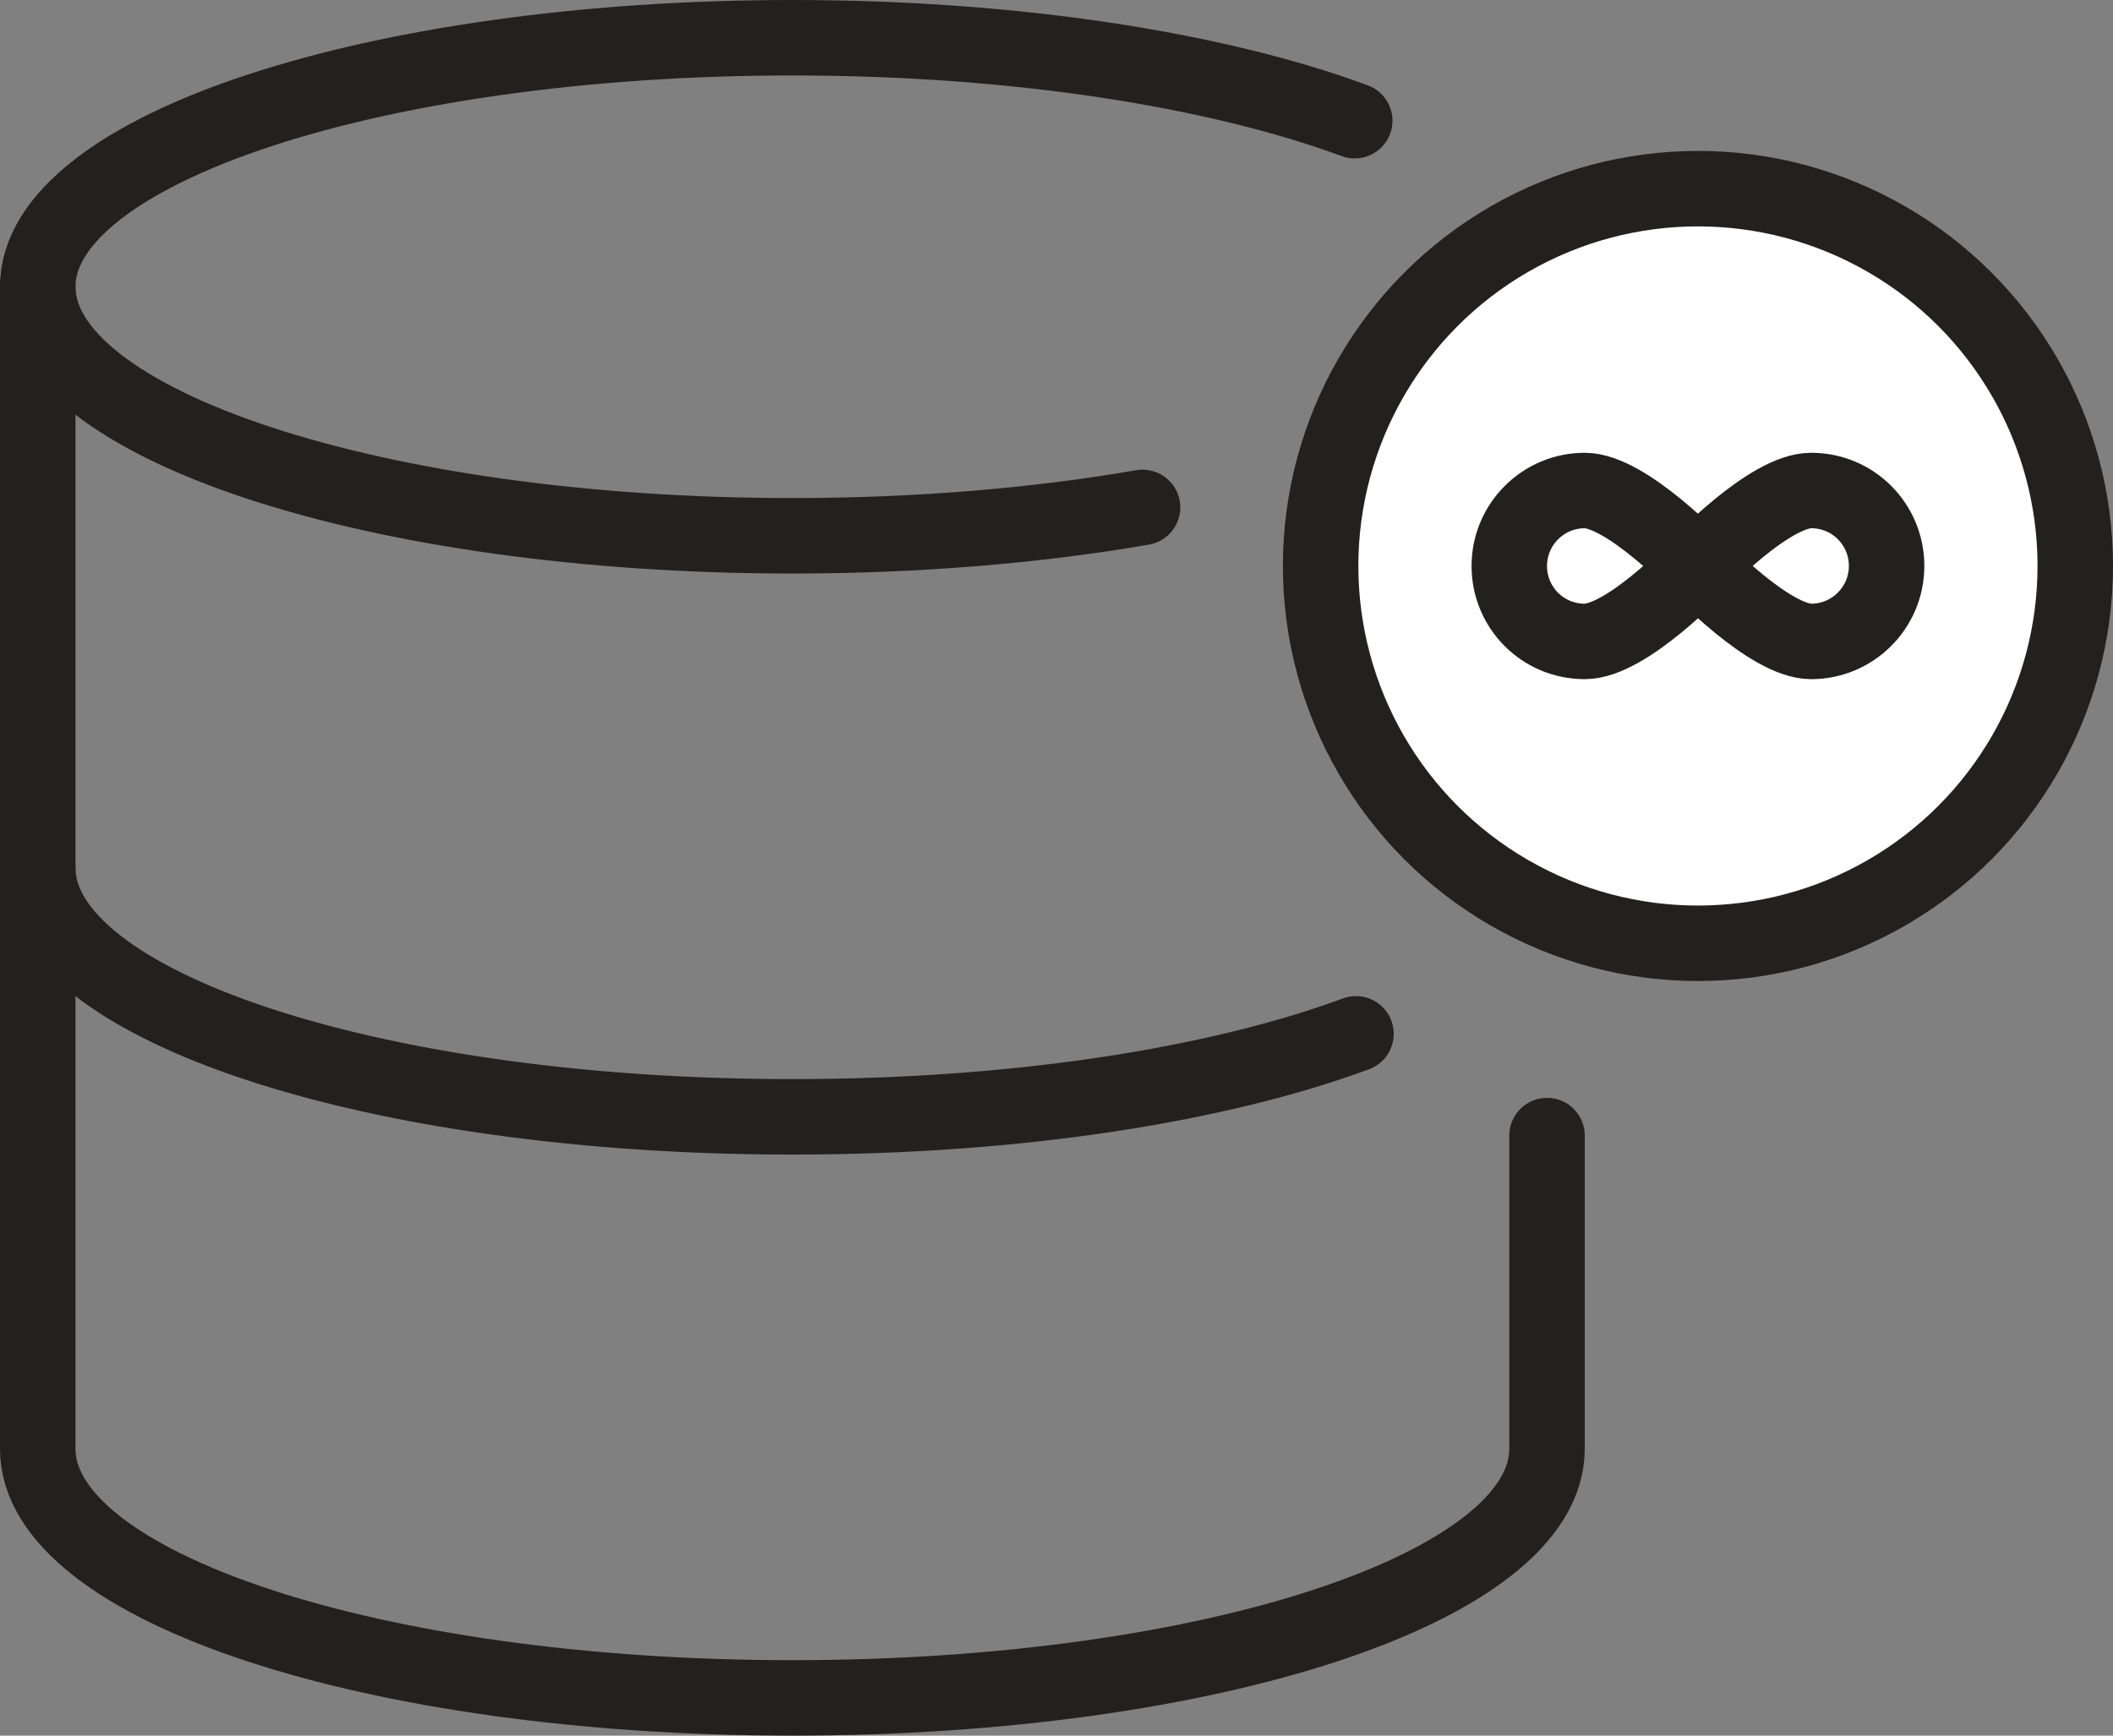 <svg width="56" height="46" viewBox="0 0 56 46" xmlns="http://www.w3.org/2000/svg">
    <rect x="0" y="0" width="56" height="46" fill="#808080" stroke="none"/>
    <g transform="translate(1 1)" stroke="#232020" stroke-width="2" fill="none" fill-rule="evenodd">
        <path d="M34.904 2.199C31.242.849 25.922 0 20 0 8.954 0 0 2.955 0 6.6c0 3.645 8.954 6.6 20 6.6 3.35 0 6.507-.272 9.281-.752M34.937 26.4c-3.653 1.351-8.975 2.2-14.937 2.2-11.111 0-20-2.948-20-6.6" stroke-linecap="round" stroke-linejoin="round"/>
        <path d="M0 6.6v30.8C0 41.052 8.889 44 20 44s20-2.948 20-6.6v-8.303" stroke-linecap="round" stroke-linejoin="round"/>
        <circle fill="#FFF" cx="44" cy="14" r="10"/>
        <path d="M44 14s-1.887 2-3 2-2-.896-2-2 .898-2 2-2c1.102 0 3 2 3 2zm0 0s1.887-2 3-2 2 .896 2 2-.898 2-2 2c-1.102 0-3-2-3-2z" stroke-linecap="round" stroke-linejoin="round"/>
    </g>
</svg>
